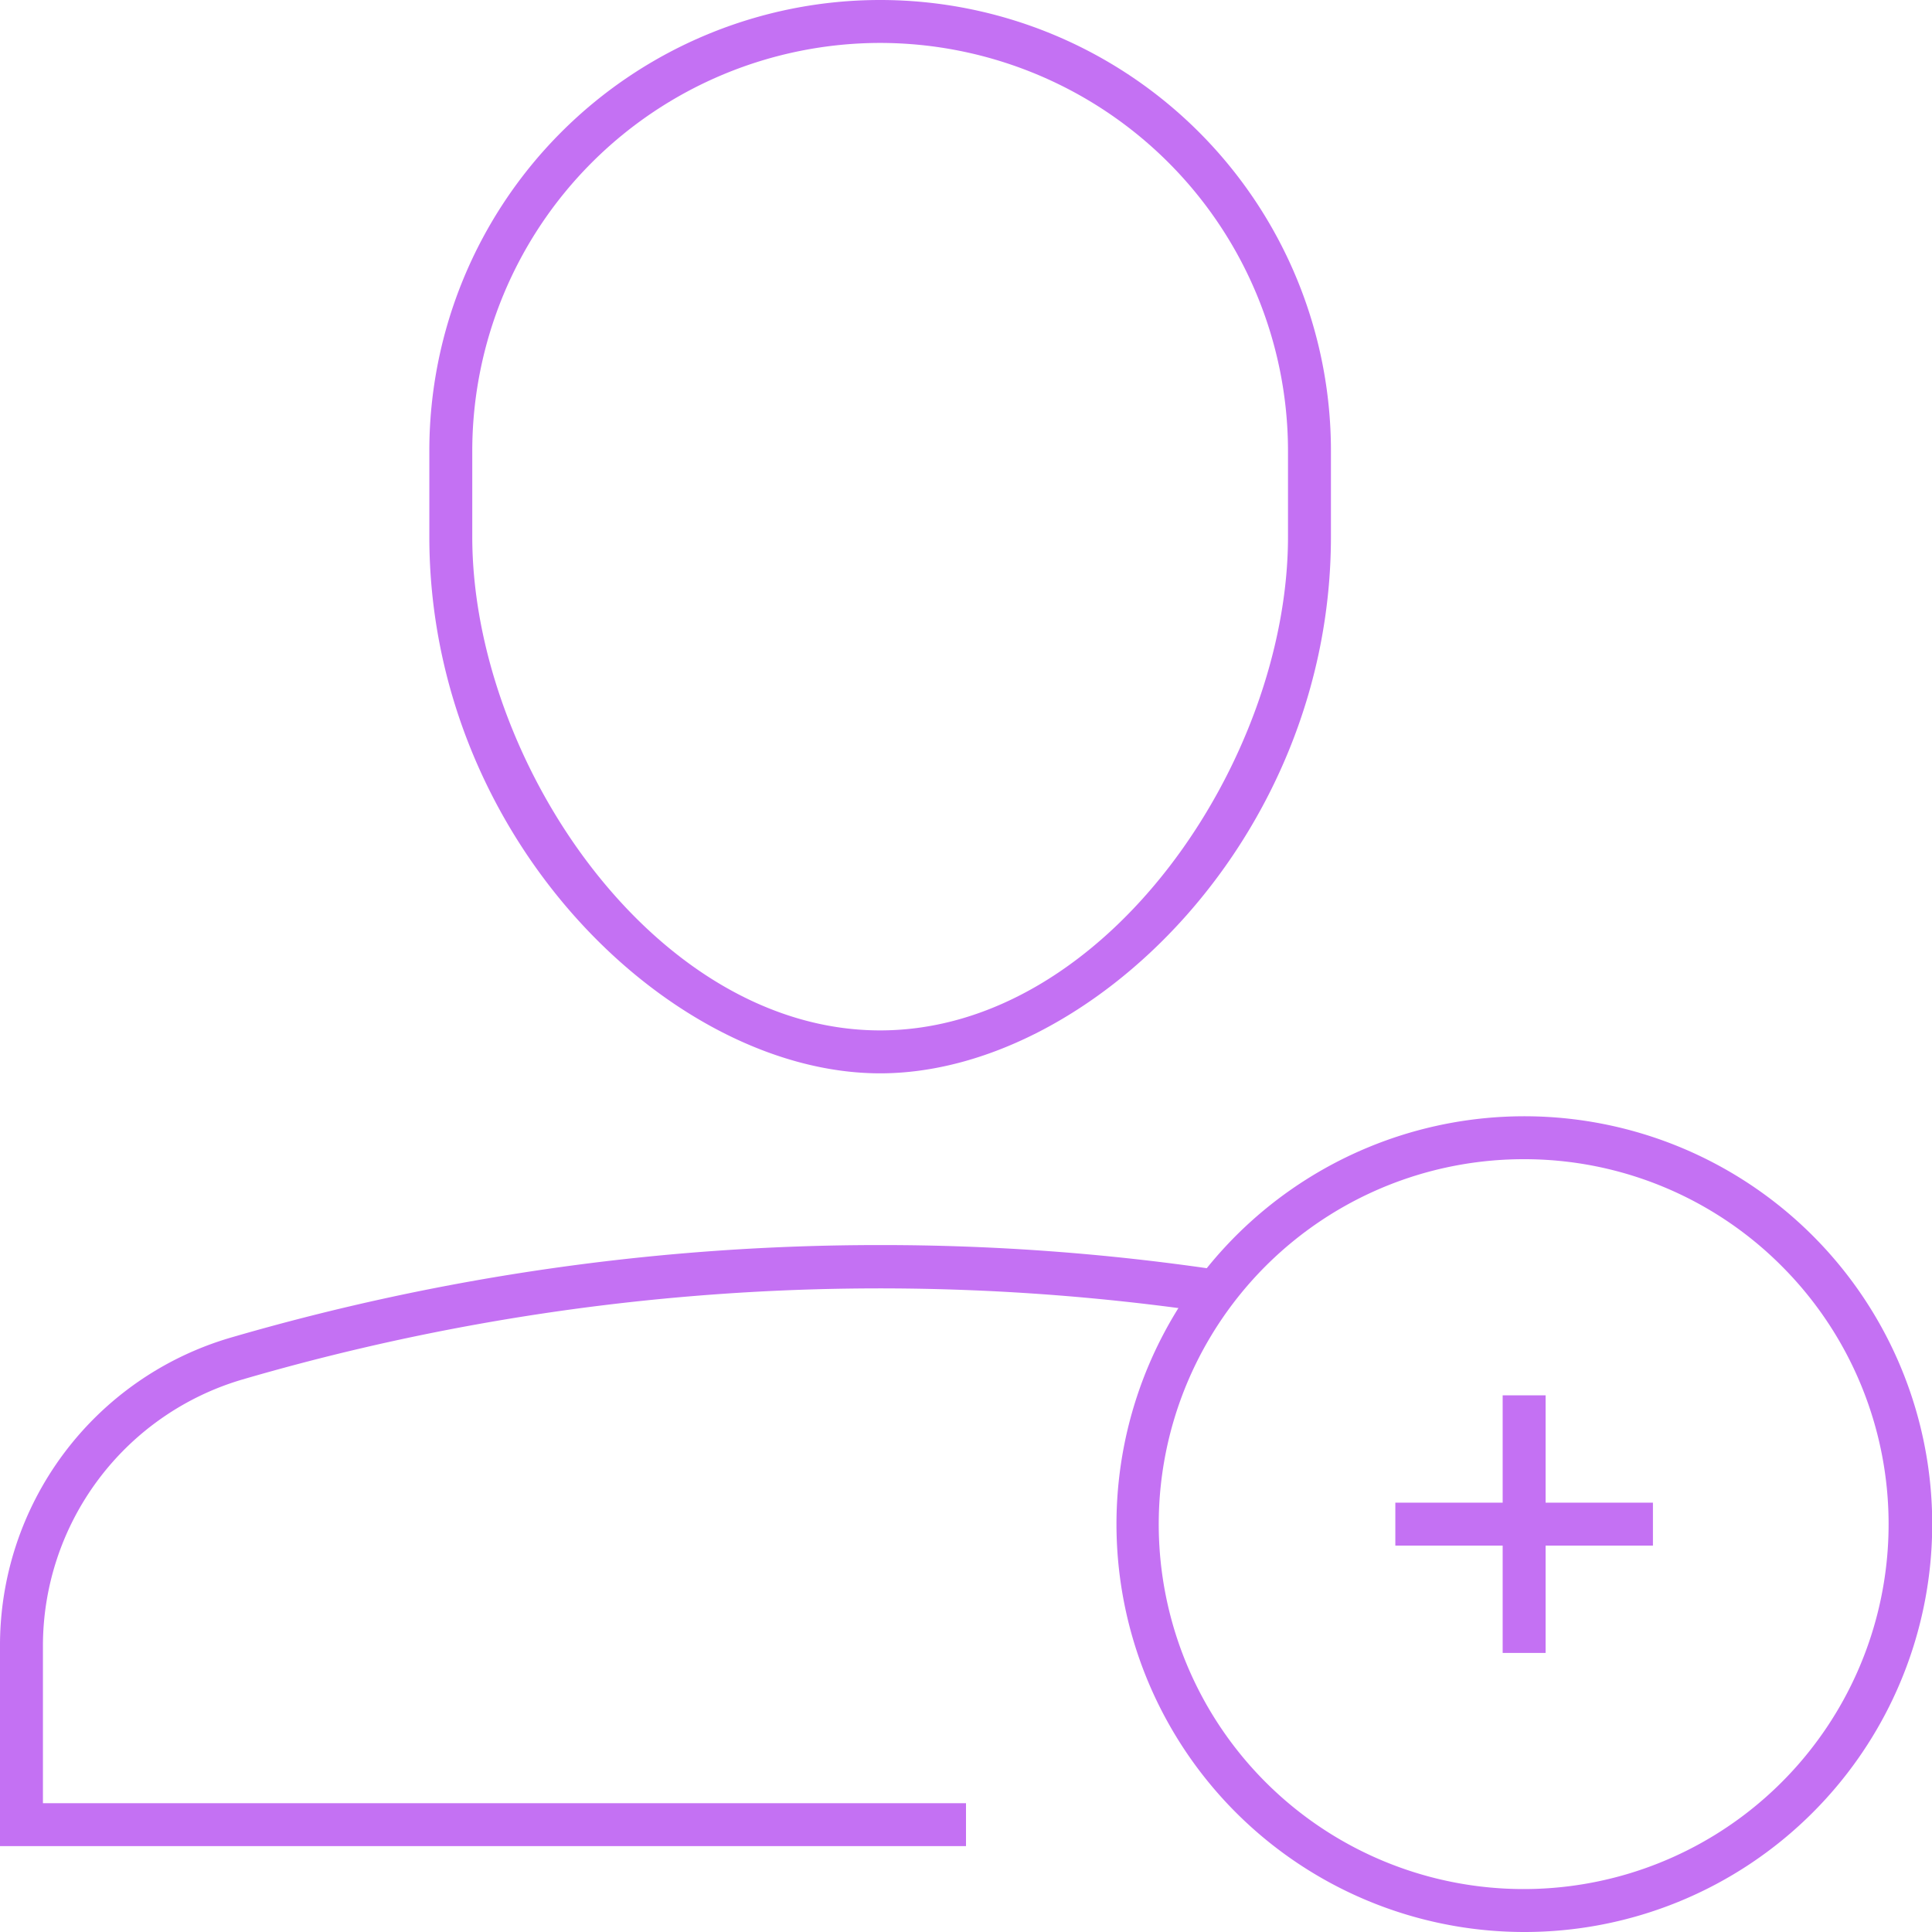 <svg id="Layer_1" data-name="Layer 1" xmlns="http://www.w3.org/2000/svg" xmlns:xlink="http://www.w3.org/1999/xlink" viewBox="0 0 45 45"><defs><style>.cls-1{fill:none;}.cls-2{clip-path:url(#clip-path);}.cls-3{fill:#c471f3;}</style><clipPath id="clip-path"><rect class="cls-1" x="-1424" y="-462" width="1920" height="1280"/></clipPath></defs><title>user-plus</title><g class="cls-2"><path class="cls-3" d="M20.5,25C15.64,25,10,19.54,10,12.5v-2a10.5,10.5,0,0,1,21,0v2C31,19.54,25.36,25,20.5,25Zm0-24A9.51,9.51,0,0,0,11,10.5v2C11,17.71,15.24,24,20.5,24S30,17.71,30,12.5v-2A9.51,9.51,0,0,0,20.5,1Z"/></g><g class="cls-2"><path class="cls-3" d="M22.5,43H0V38.36a7.47,7.47,0,0,1,5.36-7.2A54,54,0,0,1,20.5,29a53.41,53.41,0,0,1,7.89.58l-.14,1a53,53,0,0,0-22.6,1.55A6.47,6.47,0,0,0,1,38.36V42H22.5Z"/></g><g class="cls-2"><path class="cls-3" d="M35.5,45a9.5,9.5,0,1,1,6.72-2.78A9.49,9.49,0,0,1,35.5,45Zm0-18a8.5,8.5,0,1,0,6,2.49A8.46,8.46,0,0,0,35.5,27Z"/></g><g class="cls-2"><rect class="cls-3" x="35" y="32.5" width="1" height="6"/></g><g class="cls-2"><rect class="cls-3" x="32.5" y="35" width="6" height="1"/></g></svg>
